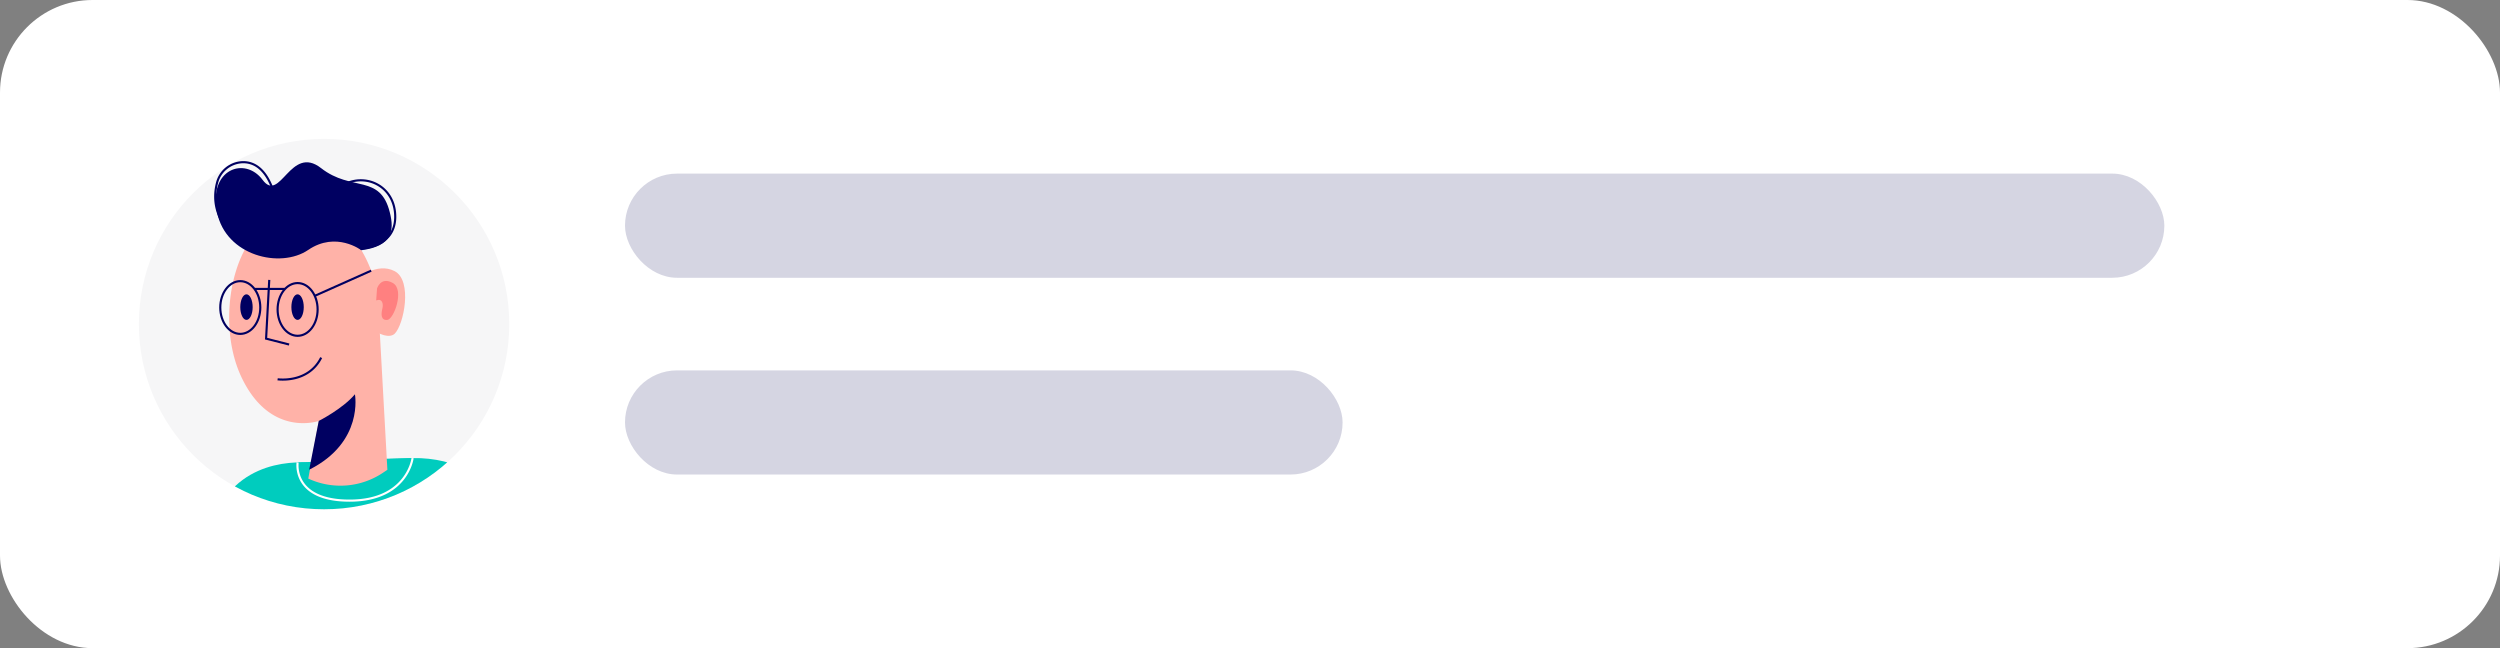 <svg width="216" height="56" fill="none" xmlns="http://www.w3.org/2000/svg"><rect width="100%" height="100%" fill="#808080" stroke="none"/><rect width="216" height="56" rx="8" fill="#fff"/><g clip-path="url(#a)"><rect x="12" y="12" width="50" height="50" rx="6" fill="#F6F6F7"/><path d="M27.918 40.119s-5.128-1.151-8.183 2.5c-3.055 3.65-3.262 5.165-3.262 5.165s10.135.553 15.65-1.107c5.516-1.66 14.343.413 14.343.413s-3.102-7.65-10.819-7.512c-7.716.139-7.73.54-7.73.54Z" fill="#00CCBE"/><path d="M25.713 39.953s-.507 3.302 4.489 3.302c4.995 0 5.445-3.677 5.445-3.677" fill="#00CCBE"/><path fill-rule="evenodd" clip-rule="evenodd" d="M34.87 41.474c-.756.943-2.145 1.873-4.668 1.873-2.52 0-3.678-.834-4.197-1.696a2.807 2.807 0 0 1-.384-1.7v-.009l.001-.002v-.001l.091.014.092.014v.001l-.001.006a2.521 2.521 0 0 0 0 .486c.03.3.12.698.36 1.096.475.79 1.561 1.607 4.038 1.607 2.471 0 3.805-.908 4.524-1.804.36-.45.568-.9.686-1.237a3.563 3.563 0 0 0 .138-.518l.004-.028.001-.007v-.002l.092.011.092.012v.003l-.002.009-.005.033c-.005.028-.012.07-.024.12-.023.105-.06.252-.122.428-.123.352-.34.822-.716 1.291Z" fill="#fff"/><path d="M32.633 25.437s-.994-6.826-6.584-7.08c-5.59-.255-7.702 8.82-5.219 14.162 2.483 5.342 6.71 3.85 6.71 3.85l-.904 4.98a6.595 6.595 0 0 0 6.526-.553l.308-.207-.837-15.152Z" fill="#FFB2A8"/><path d="M30.666 34.066s.792 4.143-3.951 6.516l.826-4.214s2.065-1.042 3.125-2.302Z" fill="#000061"/><path d="M30.783 24.121s1.77-1.512 3.32-.691c1.55.82.797 4.611 0 5.399-.797.788-3.883-.908-3.32-4.708Z" fill="#FFB2A8"/><path d="M31.22 21.622s-2.177-1.671-4.59-.028c-2.413 1.644-7.113.506-7.877-3.243-.763-3.748 2.41-4.863 3.937-2.808 1.527 2.056 2.398-3.093 5.05-1.018 2.654 2.075 5.103.47 5.94 3.826.403 1.594.211 2.918-2.46 3.27Z" fill="#000061"/><path fill-rule="evenodd" clip-rule="evenodd" d="M21.017 13.92c.472 0 .98.14 1.453.536.472.395.906 1.04 1.242 2.041l-.174.059c-.33-.98-.748-1.592-1.186-1.959a2.03 2.03 0 0 0-1.335-.492 2.267 2.267 0 0 0-2.178 1.726v.001c-.434 1.685.14 3 .826 3.899a6.155 6.155 0 0 0 1.446 1.353l.026.016.006.004.002.001-.047.08-.048.079-.003-.002-.007-.005-.028-.017a5.702 5.702 0 0 1-.464-.34 6.333 6.333 0 0 1-1.03-1.057c-.71-.93-1.31-2.301-.858-4.056a2.451 2.451 0 0 1 2.356-1.867ZM32.62 15.844c.947.505 1.63 1.522 1.62 2.915-.005.688-.202 1.211-.497 1.608-.296.395-.686.66-1.071.836a4.167 4.167 0 0 1-1.528.363H31.135l-.002-.092-.001-.092h.007l.024-.001.092-.006a3.98 3.98 0 0 0 1.34-.34 2.555 2.555 0 0 0 1-.779c.27-.363.456-.848.46-1.498.01-1.327-.638-2.28-1.522-2.751-.886-.473-2.016-.467-2.982.14l-.098-.156c1.022-.642 2.223-.651 3.167-.147ZM23.171 24.18l.185.009-.27 5 1.916.488-.046.178-2.062-.526.277-5.15Z" fill="#000061"/><path d="M21.295 27.64c.296 0 .535-.495.535-1.106 0-.61-.24-1.105-.535-1.105-.295 0-.535.495-.535 1.105s.24 1.105.535 1.105ZM25.71 27.64c.295 0 .535-.495.535-1.106 0-.61-.24-1.105-.535-1.105-.296 0-.535.495-.535 1.105s.24 1.105.535 1.105Z" fill="#000061"/><path fill-rule="evenodd" clip-rule="evenodd" d="m23.971 32.862.014-.09.013-.092h.007a1.432 1.432 0 0 0 .103.012 4.426 4.426 0 0 0 1.314-.099c.782-.181 1.696-.637 2.245-1.737l.165.082c-.58 1.163-1.55 1.645-2.368 1.835a4.613 4.613 0 0 1-1.46.094.962.962 0 0 1-.024-.003l-.006-.001h-.002Z" fill="#000061"/><path d="M32.576 24.922s.312-1.05 1.356-.478c1.044.572.105 3.136-.462 3.195-.566.06-.553-.5-.437-.957.116-.458-.018-.923-.531-.725" fill="#FF8080"/><path fill-rule="evenodd" clip-rule="evenodd" d="M24.565 25.18c-.3.395-.488.945-.488 1.555 0 .611.188 1.16.488 1.556.3.394.706.63 1.148.63.443 0 .85-.236 1.15-.63.299-.395.487-.945.487-1.556 0-.61-.188-1.16-.488-1.555s-.706-.63-1.149-.63c-.442 0-.849.235-1.148.63Zm-.147-.111c.326-.43.783-.704 1.295-.704.513 0 .97.274 1.296.704.326.43.525 1.019.525 1.666 0 .648-.199 1.237-.525 1.667-.326.43-.783.704-1.296.704-.512 0-.97-.274-1.295-.704-.326-.43-.525-1.02-.525-1.667s.199-1.237.525-1.666ZM19.612 25.014c-.3.395-.488.945-.488 1.555 0 .611.188 1.16.488 1.556.3.394.706.63 1.148.63.443 0 .85-.236 1.15-.63.299-.395.487-.945.487-1.556 0-.61-.188-1.16-.488-1.555s-.706-.63-1.149-.63c-.442 0-.849.235-1.148.63Zm-.147-.111c.326-.43.783-.704 1.295-.704.513 0 .97.274 1.296.704.326.43.525 1.019.525 1.666 0 .648-.199 1.237-.525 1.667-.326.43-.783.704-1.296.704-.512 0-.97-.274-1.295-.704-.326-.43-.525-1.02-.525-1.667s.199-1.237.525-1.666Z" fill="#000061"/><path fill-rule="evenodd" clip-rule="evenodd" d="M24.629 25.057h-2.642v-.185h2.642v.185ZM27.155 25.478l4.878-2.177.075.169-4.878 2.176-.075-.168Z" fill="#000061"/></g><rect x="54" y="32" width="62" height="9" rx="4.5" fill="#D5D5E2"/><rect x="54" y="15" width="133" height="9" rx="4.5" fill="#D5D5E2"/><defs><clipPath id="a"><path d="M12 28c0-8.837 7.163-16 16-16s16 7.163 16 16-7.163 16-16 16-16-7.163-16-16Z" fill="#fff"/></clipPath></defs></svg>